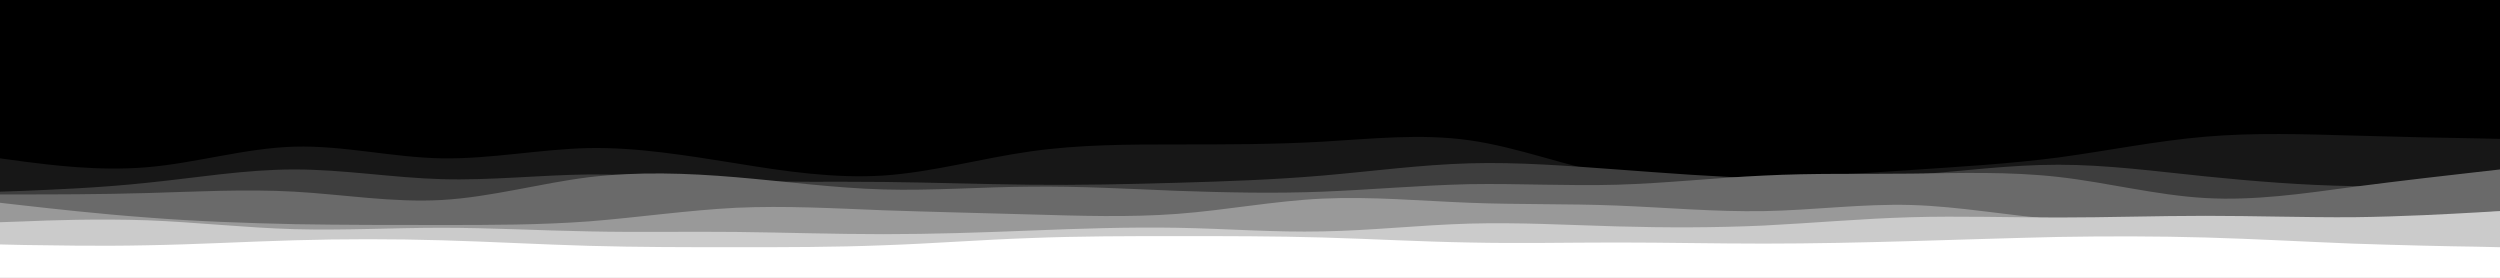 <svg id="visual" viewBox="0 0 900 100" width="900" height="100" xmlns="http://www.w3.org/2000/svg" xmlns:xlink="http://www.w3.org/1999/xlink" version="1.1"><rect x="0" y="0" width="900" height="100" fill="#000000"></rect><path d="M0 57L8.8 58.2C17.7 59.3 35.3 61.7 53 60.2C70.7 58.7 88.3 53.3 106 52.8C123.7 52.3 141.3 56.7 159 57C176.7 57.3 194.3 53.7 212 53.3C229.7 53 247.3 56 265 58.8C282.7 61.7 300.3 64.3 318 63.2C335.7 62 353.3 57 371 54.5C388.7 52 406.3 52 423.8 52C441.3 52 458.7 52 476.2 51C493.7 50 511.3 48 529 50.5C546.7 53 564.3 60 582 63.2C599.7 66.3 617.3 65.7 635 64.7C652.7 63.7 670.3 62.3 688 61.2C705.7 60 723.3 59 741 56.7C758.7 54.3 776.3 50.7 794 49.2C811.7 47.7 829.3 48.3 847 48.8C864.7 49.3 882.3 49.7 891.2 49.8L900 50L900 101L891.2 101C882.3 101 864.7 101 847 101C829.3 101 811.7 101 794 101C776.3 101 758.7 101 741 101C723.3 101 705.7 101 688 101C670.3 101 652.7 101 635 101C617.3 101 599.7 101 582 101C564.3 101 546.7 101 529 101C511.3 101 493.7 101 476.2 101C458.7 101 441.3 101 423.8 101C406.3 101 388.7 101 371 101C353.3 101 335.7 101 318 101C300.3 101 282.7 101 265 101C247.3 101 229.7 101 212 101C194.3 101 176.7 101 159 101C141.3 101 123.7 101 106 101C88.3 101 70.7 101 53 101C35.3 101 17.7 101 8.8 101L0 101Z" fill="#171717"></path><path d="M0 69L8.8 68.7C17.7 68.3 35.3 67.7 53 65.8C70.7 64 88.3 61 106 61C123.7 61 141.3 64 159 64.5C176.7 65 194.3 63 212 62.8C229.7 62.7 247.3 64.3 265 65C282.7 65.7 300.3 65.3 318 65.5C335.7 65.7 353.3 66.3 371 66.5C388.7 66.7 406.3 66.3 423.8 65.8C441.3 65.3 458.7 64.7 476.2 63.2C493.7 61.7 511.3 59.3 529 58.8C546.7 58.3 564.3 59.7 582 61C599.7 62.3 617.3 63.7 635 64.2C652.7 64.7 670.3 64.3 688 63C705.7 61.7 723.3 59.3 741 59.3C758.7 59.3 776.3 61.7 794 63.5C811.7 65.3 829.3 66.7 847 67C864.7 67.3 882.3 66.7 891.2 66.3L900 66L900 101L891.2 101C882.3 101 864.7 101 847 101C829.3 101 811.7 101 794 101C776.3 101 758.7 101 741 101C723.3 101 705.7 101 688 101C670.3 101 652.7 101 635 101C617.3 101 599.7 101 582 101C564.3 101 546.7 101 529 101C511.3 101 493.7 101 476.2 101C458.7 101 441.3 101 423.8 101C406.3 101 388.7 101 371 101C353.3 101 335.7 101 318 101C300.3 101 282.7 101 265 101C247.3 101 229.7 101 212 101C194.3 101 176.7 101 159 101C141.3 101 123.7 101 106 101C88.3 101 70.7 101 53 101C35.3 101 17.7 101 8.8 101L0 101Z" fill="#3e3e3e"></path><path d="M0 70L8.8 70C17.7 70 35.3 70 53 69.5C70.7 69 88.3 68 106 69C123.7 70 141.3 73 159 72C176.7 71 194.3 66 212 63.8C229.7 61.7 247.3 62.3 265 63.8C282.7 65.3 300.3 67.7 318 68.2C335.7 68.7 353.3 67.3 371 67.2C388.7 67 406.3 68 423.8 68.7C441.3 69.3 458.7 69.7 476.2 69C493.7 68.3 511.3 66.7 529 66.3C546.7 66 564.3 67 582 66.5C599.7 66 617.3 64 635 63.2C652.7 62.3 670.3 62.7 688 62.5C705.7 62.3 723.3 61.7 741 63.7C758.7 65.7 776.3 70.3 794 71.3C811.7 72.3 829.3 69.7 847 67.3C864.7 65 882.3 63 891.2 62L900 61L900 101L891.2 101C882.3 101 864.7 101 847 101C829.3 101 811.7 101 794 101C776.3 101 758.7 101 741 101C723.3 101 705.7 101 688 101C670.3 101 652.7 101 635 101C617.3 101 599.7 101 582 101C564.3 101 546.7 101 529 101C511.3 101 493.7 101 476.2 101C458.7 101 441.3 101 423.8 101C406.3 101 388.7 101 371 101C353.3 101 335.7 101 318 101C300.3 101 282.7 101 265 101C247.3 101 229.7 101 212 101C194.3 101 176.7 101 159 101C141.3 101 123.7 101 106 101C88.3 101 70.7 101 53 101C35.3 101 17.7 101 8.8 101L0 101Z" fill="#6a6a6a"></path><path d="M0 73L8.8 74C17.7 75 35.3 77 53 78.3C70.7 79.7 88.3 80.3 106 80.7C123.7 81 141.3 81 159 81C176.7 81 194.3 81 212 79.7C229.7 78.3 247.3 75.7 265 74.8C282.7 74 300.3 75 318 75.7C335.7 76.3 353.3 76.7 371 77.2C388.7 77.7 406.3 78.3 423.8 77C441.3 75.7 458.7 72.3 476.2 71.5C493.7 70.7 511.3 72.3 529 73C546.7 73.7 564.3 73.3 582 74C599.7 74.7 617.3 76.3 635 76C652.7 75.7 670.3 73.3 688 73.8C705.7 74.3 723.3 77.7 741 79C758.7 80.3 776.3 79.7 794 79.7C811.7 79.7 829.3 80.3 847 79.8C864.7 79.3 882.3 77.7 891.2 76.8L900 76L900 101L891.2 101C882.3 101 864.7 101 847 101C829.3 101 811.7 101 794 101C776.3 101 758.7 101 741 101C723.3 101 705.7 101 688 101C670.3 101 652.7 101 635 101C617.3 101 599.7 101 582 101C564.3 101 546.7 101 529 101C511.3 101 493.7 101 476.2 101C458.7 101 441.3 101 423.8 101C406.3 101 388.7 101 371 101C353.3 101 335.7 101 318 101C300.3 101 282.7 101 265 101C247.3 101 229.7 101 212 101C194.3 101 176.7 101 159 101C141.3 101 123.7 101 106 101C88.3 101 70.7 101 53 101C35.3 101 17.7 101 8.8 101L0 101Z" fill="#999999"></path><path d="M0 80L8.8 79.7C17.7 79.3 35.3 78.7 53 79.3C70.7 80 88.3 82 106 82.5C123.7 83 141.3 82 159 82C176.7 82 194.3 83 212 83.3C229.7 83.7 247.3 83.3 265 83.5C282.7 83.7 300.3 84.3 318 84.3C335.7 84.3 353.3 83.7 371 83C388.7 82.3 406.3 81.7 423.8 82C441.3 82.3 458.7 83.7 476.2 83.3C493.7 83 511.3 81 529 80.5C546.7 80 564.3 81 582 81.5C599.7 82 617.3 82 635 81.2C652.7 80.3 670.3 78.7 688 78.2C705.7 77.7 723.3 78.3 741 78.3C758.7 78.3 776.3 77.7 794 77.7C811.7 77.7 829.3 78.3 847 78.2C864.7 78 882.3 77 891.2 76.5L900 76L900 101L891.2 101C882.3 101 864.7 101 847 101C829.3 101 811.7 101 794 101C776.3 101 758.7 101 741 101C723.3 101 705.7 101 688 101C670.3 101 652.7 101 635 101C617.3 101 599.7 101 582 101C564.3 101 546.7 101 529 101C511.3 101 493.7 101 476.2 101C458.7 101 441.3 101 423.8 101C406.3 101 388.7 101 371 101C353.3 101 335.7 101 318 101C300.3 101 282.7 101 265 101C247.3 101 229.7 101 212 101C194.3 101 176.7 101 159 101C141.3 101 123.7 101 106 101C88.3 101 70.7 101 53 101C35.3 101 17.7 101 8.8 101L0 101Z" fill="#cbcbcb"></path><path d="M0 88L8.8 88.2C17.7 88.3 35.3 88.7 53 88.3C70.7 88 88.3 87 106 86.5C123.7 86 141.3 86 159 86.5C176.7 87 194.3 88 212 88.5C229.7 89 247.3 89 265 89C282.7 89 300.3 89 318 88.3C335.7 87.7 353.3 86.3 371 85.7C388.7 85 406.3 85 423.8 85C441.3 85 458.7 85 476.2 85.5C493.7 86 511.3 87 529 87.3C546.7 87.7 564.3 87.3 582 87.3C599.7 87.3 617.3 87.7 635 87.7C652.7 87.7 670.3 87.3 688 86.8C705.7 86.3 723.3 85.7 741 85.3C758.7 85 776.3 85 794 85.5C811.7 86 829.3 87 847 87.7C864.7 88.3 882.3 88.7 891.2 88.8L900 89L900 101L891.2 101C882.3 101 864.7 101 847 101C829.3 101 811.7 101 794 101C776.3 101 758.7 101 741 101C723.3 101 705.7 101 688 101C670.3 101 652.7 101 635 101C617.3 101 599.7 101 582 101C564.3 101 546.7 101 529 101C511.3 101 493.7 101 476.2 101C458.7 101 441.3 101 423.8 101C406.3 101 388.7 101 371 101C353.3 101 335.7 101 318 101C300.3 101 282.7 101 265 101C247.3 101 229.7 101 212 101C194.3 101 176.7 101 159 101C141.3 101 123.7 101 106 101C88.3 101 70.7 101 53 101C35.3 101 17.7 101 8.8 101L0 101Z" fill="#ffffff"></path></svg>